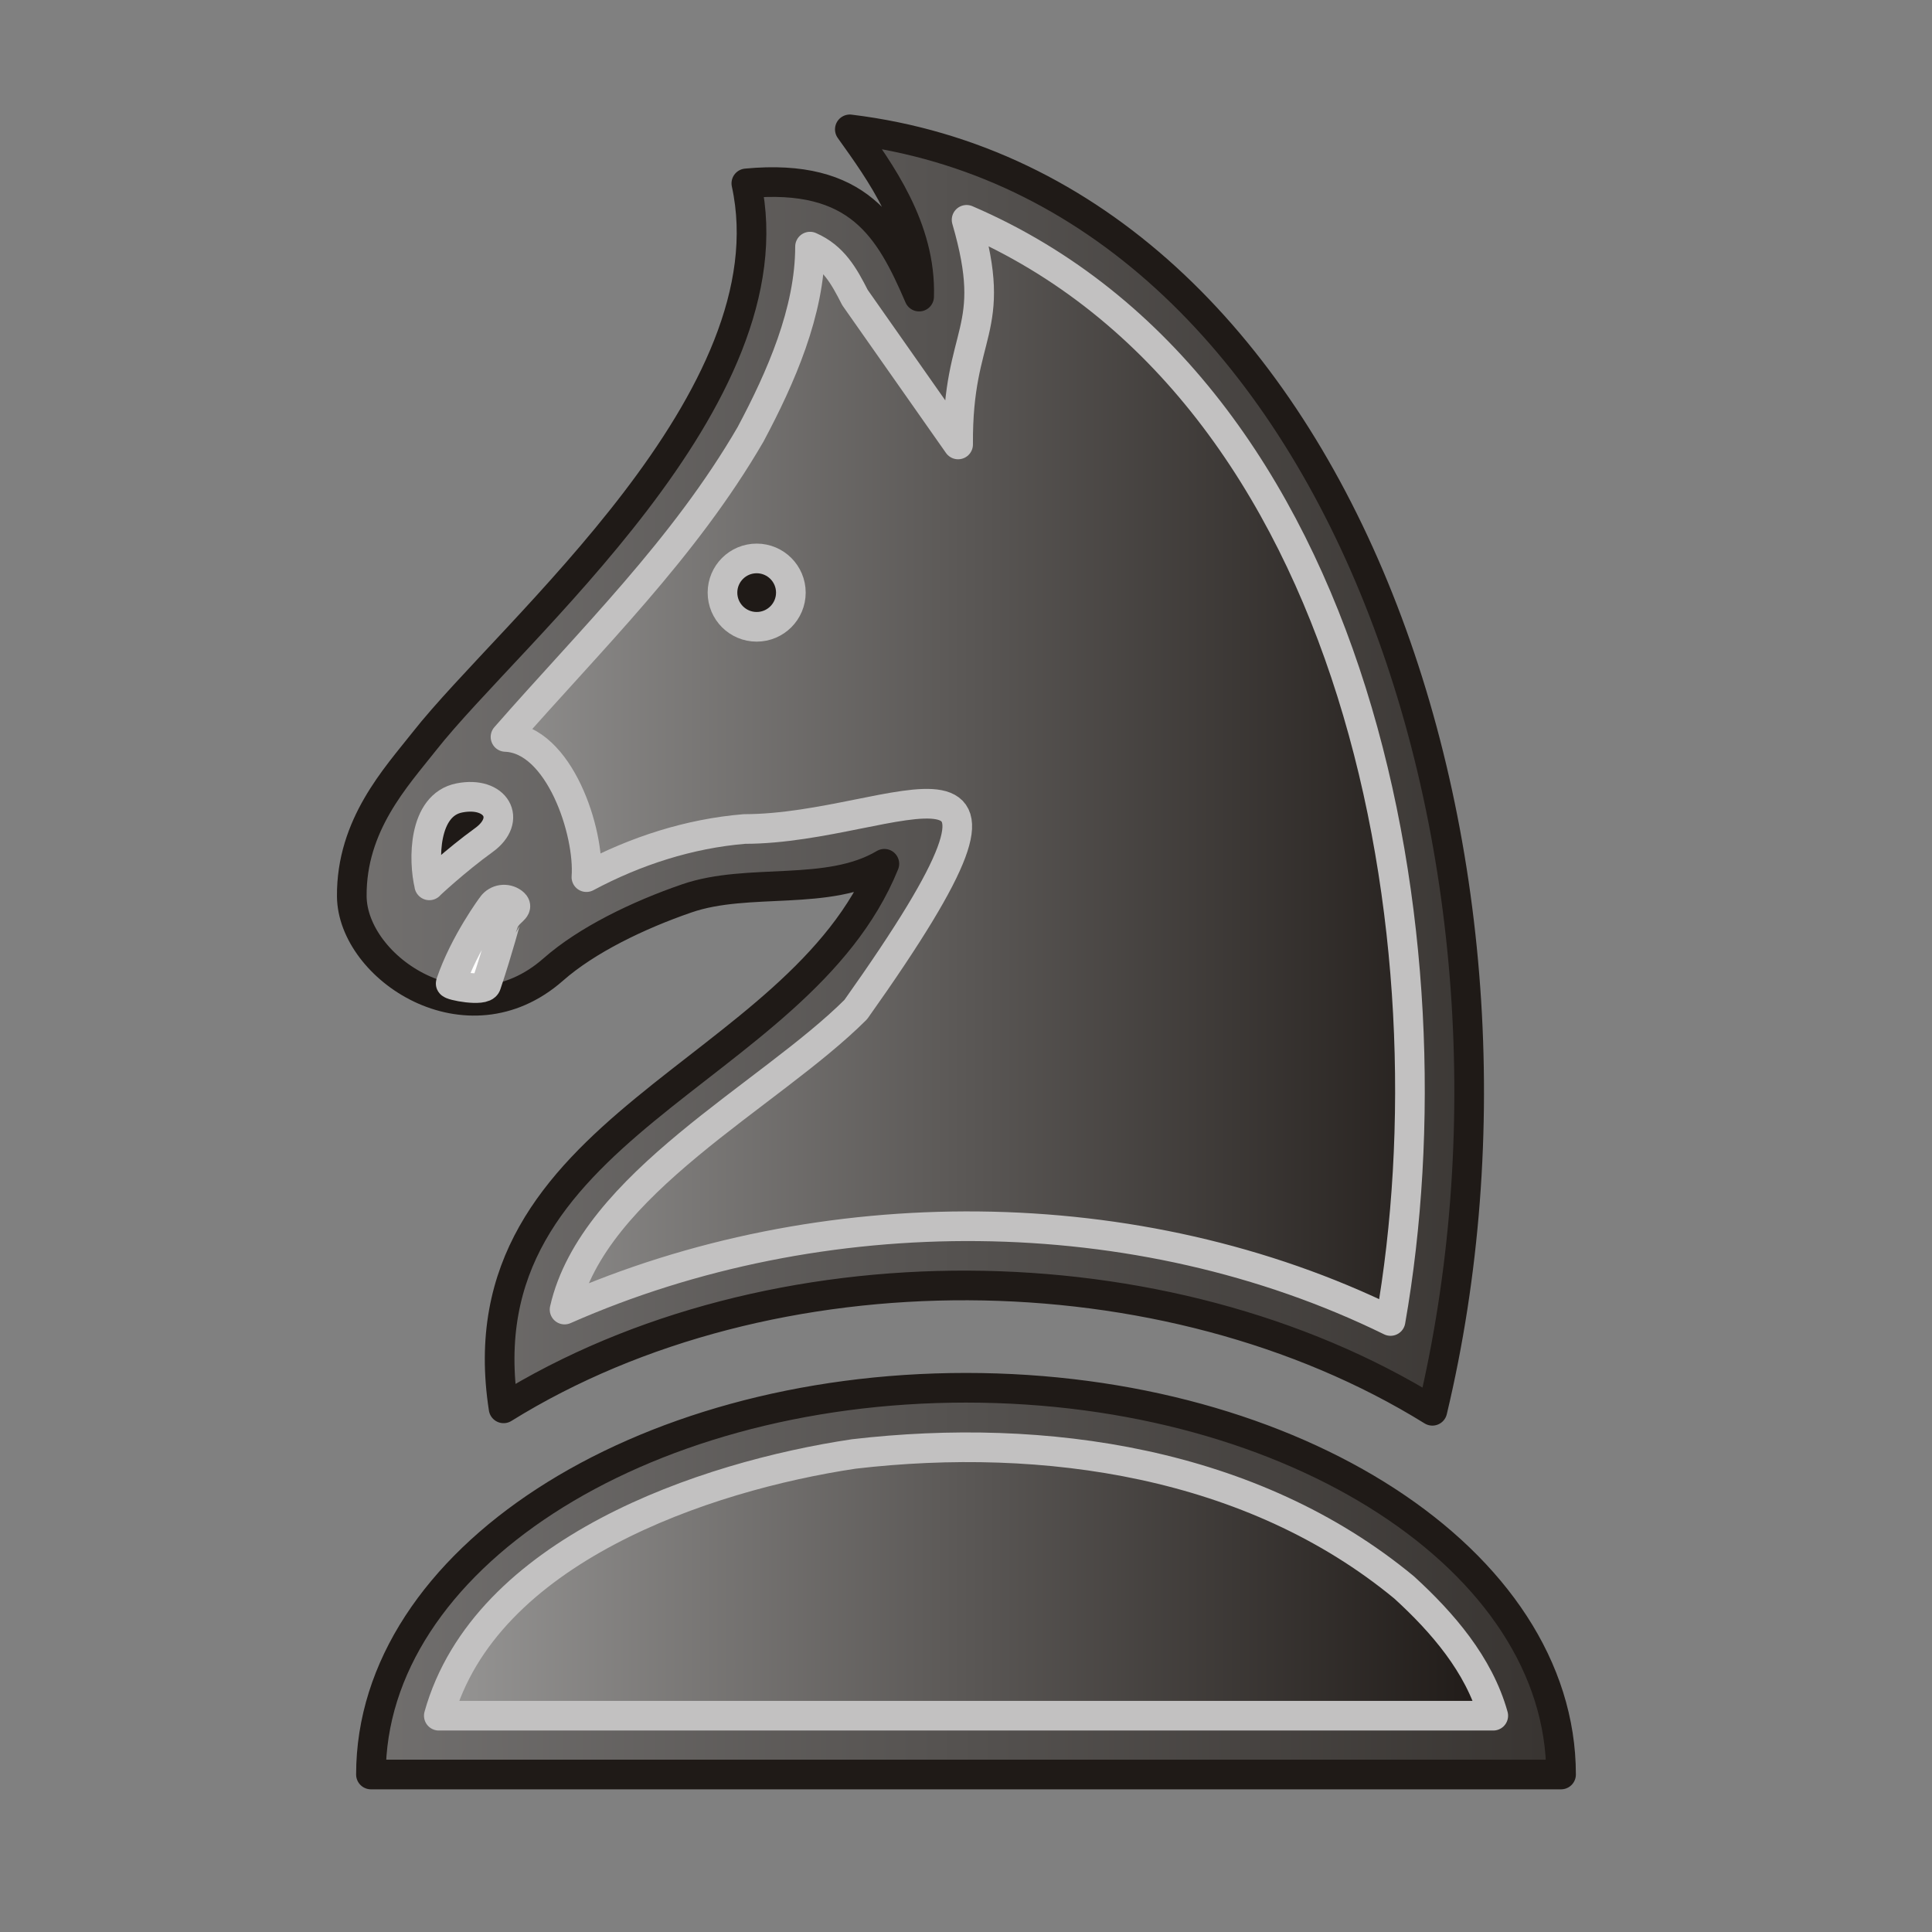 <?xml version="1.0" encoding="UTF-8"?>
<!DOCTYPE svg PUBLIC "-//W3C//DTD SVG 1.1//EN" "http://www.w3.org/Graphics/SVG/1.1/DTD/svg11.dtd">
<!-- Creator: CorelDRAW -->
<svg xmlns="http://www.w3.org/2000/svg" xml:space="preserve" width="23mm" height="23mm" shape-rendering="geometricPrecision" text-rendering="geometricPrecision" image-rendering="optimizeQuality" fill-rule="evenodd" clip-rule="evenodd"
viewBox="0 0 23 23">
 <rect x="0" y="0" width="23" height="23" fill="#808080" stroke="none"/>
 <defs>
   <linearGradient id="id0" gradientUnits="userSpaceOnUse" x1="4.18" y1="11.332" x2="18.609" y2="11.332">
    <stop offset="0" stop-color="#72706F"/>
    <stop offset="1" stop-color="#383431"/>
   </linearGradient>
   <linearGradient id="id1" gradientUnits="userSpaceOnUse" x1="5.223" y1="11.52" x2="17.776" y2="11.52">
    <stop offset="0" stop-color="#969594"/>
    <stop offset="1" stop-color="#1F1A17"/>
   </linearGradient>
 </defs>
 <g id="Layer_x0020_1">
  <path fill="url(#id0)" stroke="#1F1A17" stroke-width="0.353" stroke-linecap="round" stroke-linejoin="round" d="M18.584 21.125l-14.168 0c0,-2.542 3.172,-4.604 7.084,-4.604 3.912,0 7.084,2.062 7.084,4.604zm-1.532 -4.33c1.557,-6.513 -1.101,-14.544 -6.935,-15.255 0.362,0.507 0.851,1.174 0.825,1.991 -0.349,-0.811 -0.72,-1.474 -2.057,-1.348 0.557,2.554 -2.797,5.324 -3.835,6.644 -0.333,0.423 -0.869,0.993 -0.862,1.844 0.008,0.851 1.37,1.776 2.398,0.871 0.401,-0.353 1.012,-0.648 1.59,-0.847 0.736,-0.254 1.682,-0.014 2.352,-0.412 -1.028,2.534 -5.058,3.106 -4.533,6.483 3.18,-1.974 7.885,-1.937 11.057,0.029z"/>
  <path fill="url(#id1)" stroke="#C2C1C1" stroke-width="0.353" stroke-linecap="round" stroke-linejoin="round" d="M16.717 18.899c-1.808,-1.495 -4.281,-1.854 -6.552,-1.59 -1.774,0.265 -4.391,1.149 -4.941,3.116l12.553 0c-0.17,-0.608 -0.605,-1.11 -1.06,-1.526zm-7.779 -13.733c-0.796,1.371 -1.899,2.44 -2.92,3.607 0.644,0.025 1.003,1.135 0.963,1.669 0.584,-0.312 1.225,-0.519 1.882,-0.573 1.824,-0.001 3.904,-1.485 1.325,2.149 -1.028,1.027 -3.126,2.071 -3.467,3.572 3.054,-1.348 6.822,-1.341 9.833,0.136 0.792,-4.508 -0.347,-11.087 -5.047,-13.109 0.392,1.345 -0.111,1.299 -0.101,2.674l-1.228 -1.749c-0.132,-0.26 -0.258,-0.485 -0.535,-0.606 0,0.772 -0.35,1.563 -0.706,2.231z"/>
  <path fill="none" stroke="#C2C1C1" stroke-width="0.353" d="M5.592 11.565c0.154,-0.456 0.366,-0.74 0.366,-0.74"/>
  <path fill="white" fill-rule="nonzero" stroke="#C2C1C1" stroke-width="0.353" d="M5.789 11.723c-0.029,0.087 -0.432,0.009 -0.424,-0.016 0.163,-0.482 0.494,-0.926 0.495,-0.927 0.058,-0.078 0.168,-0.093 0.246,-0.035 0.078,0.058 -0.015,0.09 -0.073,0.168 -0.001,0.001 -0.1,0.381 -0.244,0.81z"/>
  <circle fill="#1F1A17" stroke="#C2C1C1" stroke-width="0.353" stroke-linecap="round" stroke-linejoin="round" cx="9.008" cy="7.055" r="0.407"/>
  <path fill="#1F1A17" stroke="#C2C1C1" stroke-width="0.353" stroke-linecap="round" stroke-linejoin="round" d="M5.111 10.54c-0.072,-0.296 -0.076,-0.956 0.358,-1.041 0.434,-0.085 0.632,0.256 0.291,0.502 -0.341,0.247 -0.65,0.538 -0.65,0.538z"/>
 </g>
</svg>
